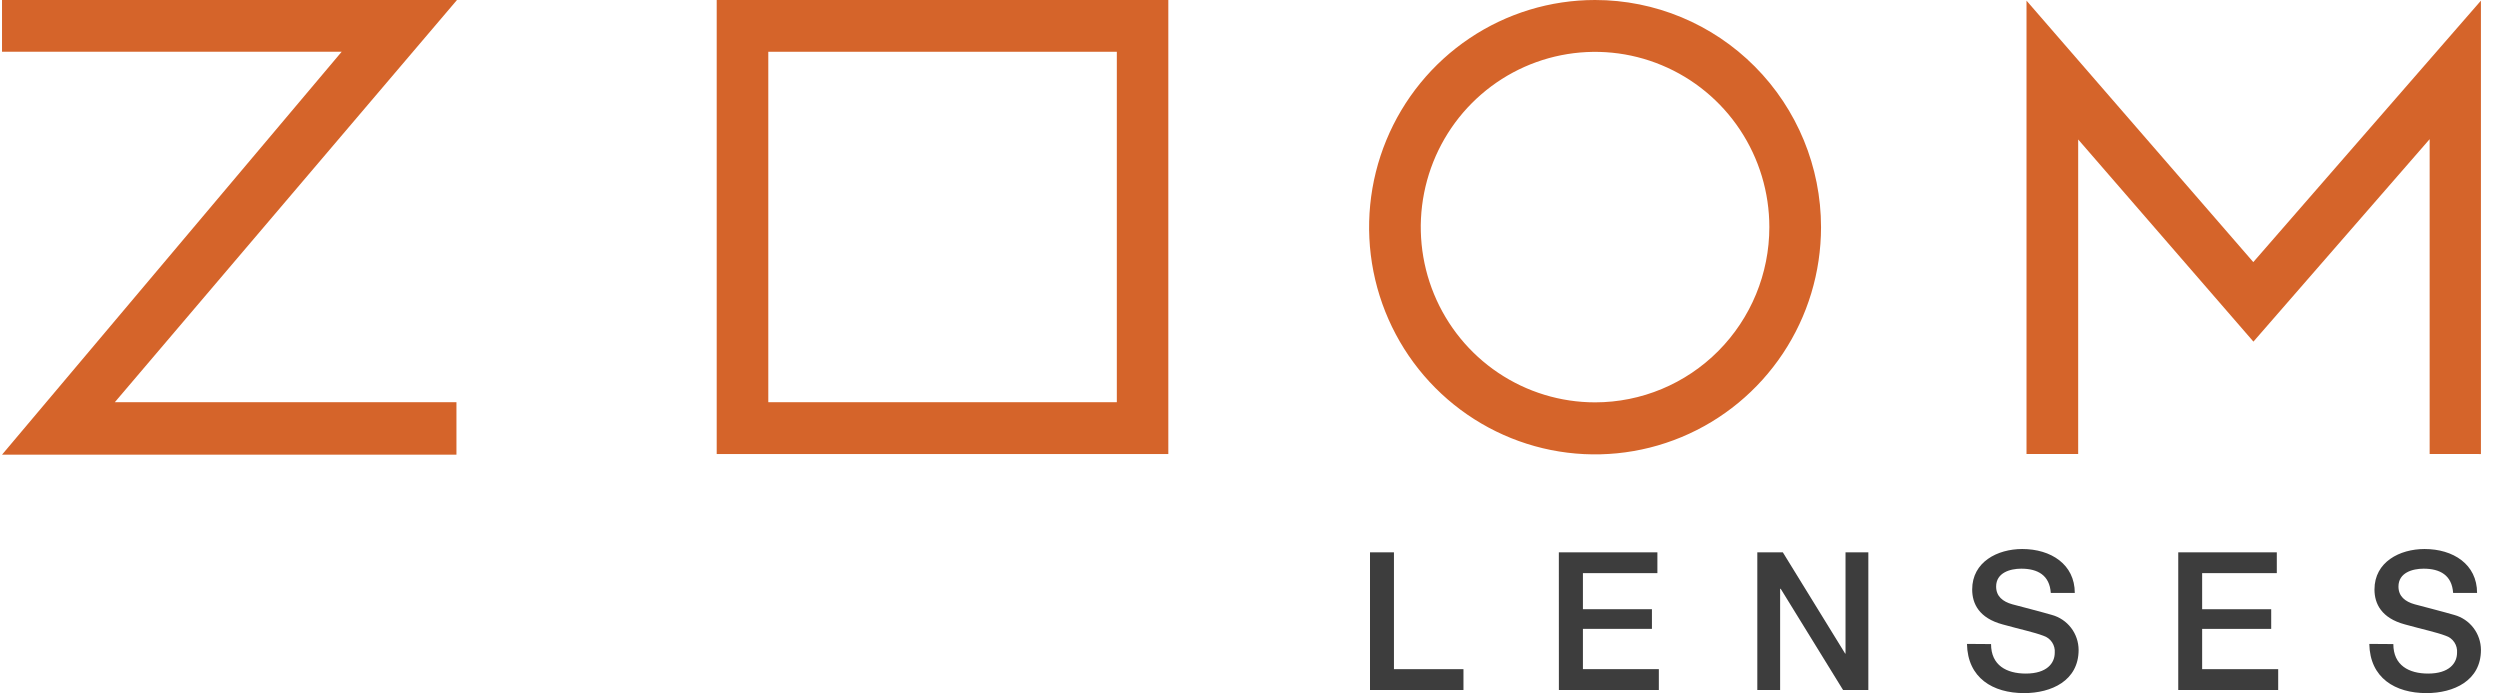 <svg width="119" height="33" viewBox="0 0 119 33" fill="none" xmlns="http://www.w3.org/2000/svg">
<g clip-path="url(#clip0)">
<path d="M115.651 6.624V21.61L118.092 21.612V0.031L107.257 12.476L96.462 0.031V21.61H98.921V6.638L107.263 16.261L115.651 6.624Z" fill="#D5642A"/>
<path d="M5.465 19.145L21.752 0H0.096V2.464H16.263L0.096 21.643H21.727V19.145H5.465Z" fill="#D5642A"/>
<path d="M34.115 0V21.612H55.612V0H34.115ZM53.161 19.145H36.571V2.464H53.161V19.145Z" fill="#D5642A"/>
<path d="M75.925 0C73.797 0 71.718 0.634 69.949 1.823C68.18 3.011 66.802 4.7 65.988 6.676C65.174 8.652 64.961 10.826 65.376 12.924C65.791 15.022 66.815 16.949 68.319 18.461C69.823 19.973 71.74 21.003 73.826 21.421C75.913 21.838 78.076 21.624 80.041 20.805C82.006 19.987 83.686 18.601 84.868 16.822C86.05 15.044 86.681 12.953 86.681 10.814C86.681 7.946 85.547 5.195 83.53 3.167C81.513 1.139 78.777 0 75.925 0ZM75.925 19.152C74.284 19.152 72.68 18.662 71.316 17.746C69.951 16.829 68.888 15.526 68.26 14.002C67.632 12.478 67.468 10.801 67.788 9.183C68.108 7.565 68.898 6.078 70.058 4.912C71.219 3.745 72.697 2.951 74.306 2.629C75.916 2.307 77.584 2.472 79.1 3.104C80.616 3.735 81.912 4.804 82.823 6.176C83.735 7.548 84.221 9.16 84.221 10.81C84.221 13.022 83.347 15.144 81.791 16.708C80.235 18.273 78.125 19.152 75.925 19.152Z" fill="#D5642A"/>
<path d="M65.212 26.291H66.352V31.852H69.661V32.844H65.212V26.291Z" fill="#3D3D3D"/>
<path d="M74.201 26.291H78.892V27.281H75.347V28.999H78.632V29.935H75.347V31.852H78.961V32.844H74.203L74.201 26.291Z" fill="#3D3D3D"/>
<path d="M83.648 26.291H84.863L87.829 31.11H87.847V26.291H88.933V32.844H87.73L84.761 28.026H84.734V32.844H83.648V26.291Z" fill="#3D3D3D"/>
<path d="M94.774 30.658C94.774 31.669 95.512 32.062 96.429 32.062C97.432 32.062 97.806 31.567 97.806 31.072C97.821 30.896 97.776 30.72 97.678 30.573C97.58 30.426 97.436 30.317 97.268 30.263C96.811 30.09 96.218 29.97 95.324 29.722C94.209 29.421 93.876 28.741 93.876 28.059C93.876 26.746 95.08 26.133 96.257 26.133C97.618 26.133 98.76 26.857 98.76 28.225H97.618C97.562 27.381 96.997 27.069 96.211 27.069C95.682 27.069 95.016 27.26 95.016 27.921C95.016 28.381 95.326 28.637 95.791 28.766C95.893 28.793 97.335 29.169 97.672 29.271C98.035 29.371 98.356 29.587 98.586 29.888C98.815 30.188 98.94 30.556 98.942 30.935C98.942 32.403 97.645 32.992 96.348 32.992C94.861 32.992 93.659 32.274 93.628 30.65L94.774 30.658Z" fill="#3D3D3D"/>
<path d="M103.685 26.291H108.376V27.281H104.822V28.999H108.109V29.935H104.822V31.852H108.442V32.844H103.685V26.291Z" fill="#3D3D3D"/>
<path d="M113.923 30.658C113.923 31.669 114.662 32.062 115.578 32.062C116.581 32.062 116.955 31.567 116.955 31.072C116.97 30.896 116.925 30.72 116.827 30.573C116.73 30.426 116.585 30.317 116.418 30.263C115.961 30.09 115.367 29.97 114.473 29.722C113.358 29.421 113.025 28.741 113.025 28.059C113.025 26.746 114.231 26.133 115.408 26.133C116.769 26.133 117.909 26.857 117.909 28.225H116.769C116.713 27.381 116.149 27.069 115.363 27.069C114.833 27.069 114.167 27.26 114.167 27.921C114.167 28.381 114.477 28.637 114.943 28.766C115.044 28.793 116.486 29.169 116.823 29.271C117.187 29.371 117.508 29.587 117.737 29.888C117.966 30.188 118.091 30.556 118.093 30.935C118.093 32.403 116.796 32.992 115.499 32.992C114.012 32.992 112.81 32.274 112.779 30.65L113.923 30.658Z" fill="#3D3D3D"/>
</g>
<defs>
<clipPath id="clip0">
<rect width="118" height="33" fill="white" transform="translate(0.096)"/>
</clipPath>
</defs>
</svg>
